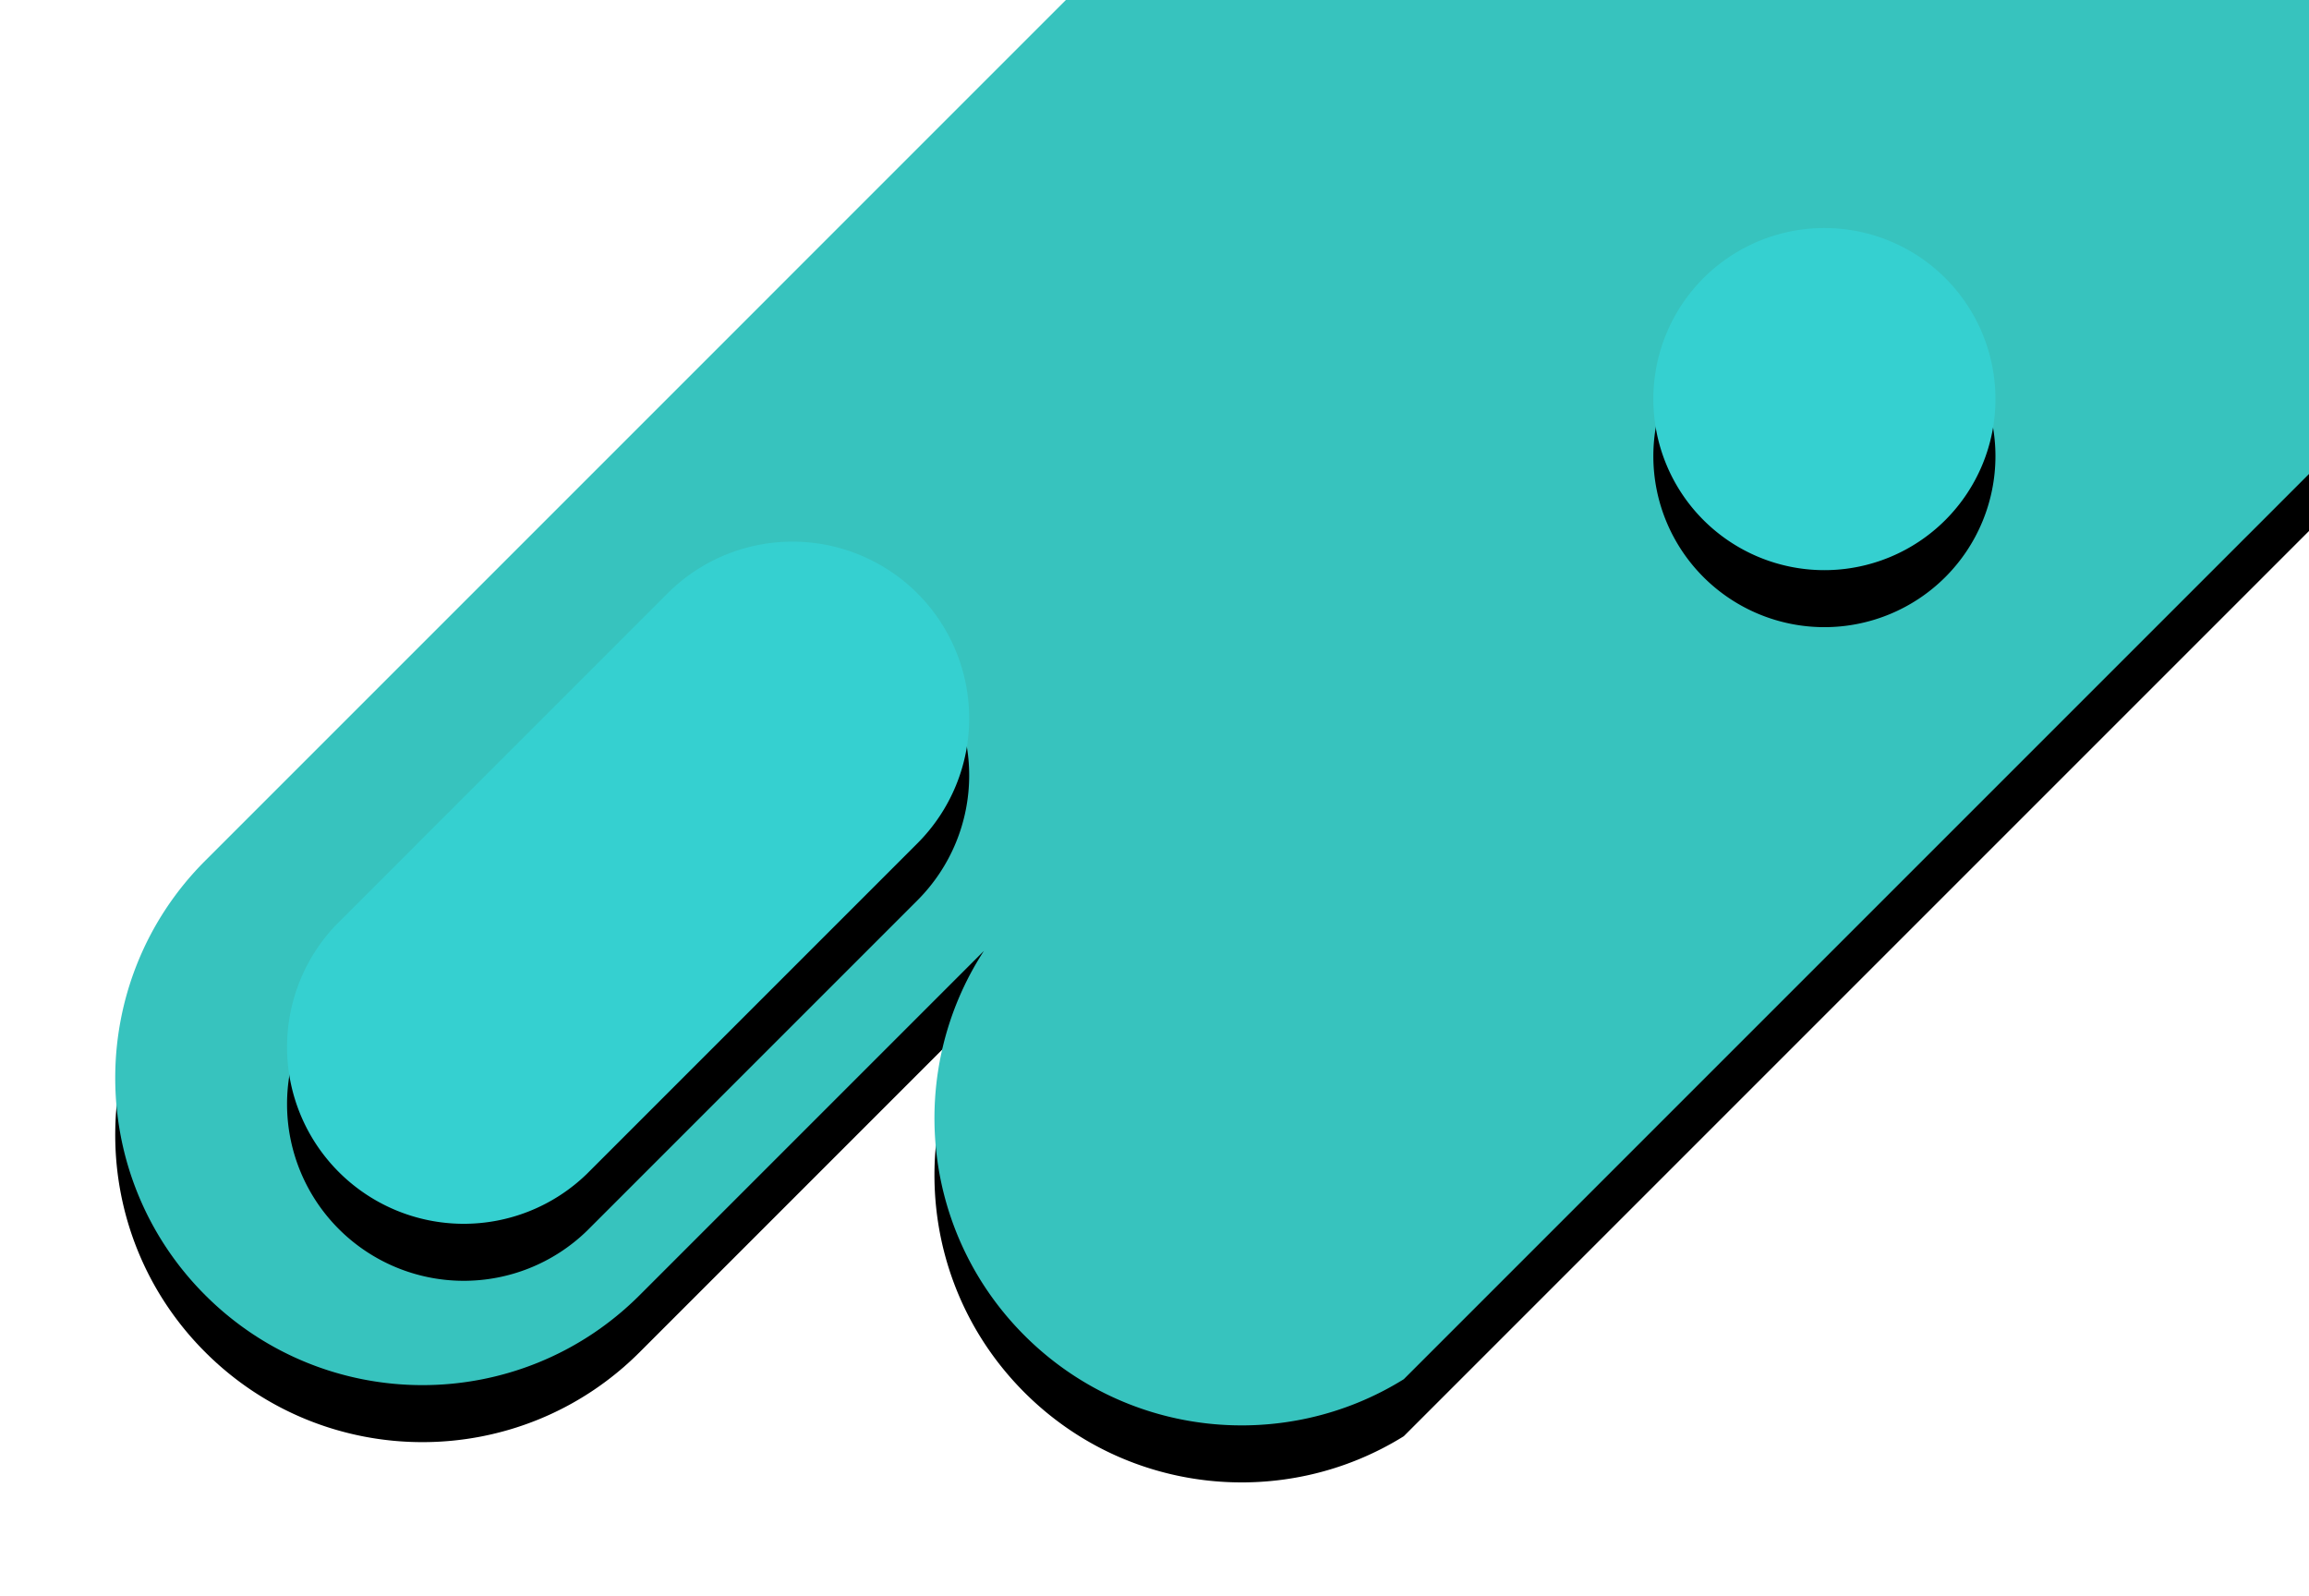 <svg xmlns="http://www.w3.org/2000/svg" xmlns:xlink="http://www.w3.org/1999/xlink" width="81" height="56"><defs><path id="b" d="M30.516 158.357L18.44 170.433c-4.209 4.209-11.032 4.209-15.241 0-4.209-4.208-4.209-11.032 0-15.24L113.802 44.589c4.209-4.208 11.032-4.208 15.241 0 3.665 3.665 4.138 9.312 1.421 13.489l12.076-12.076a10.73 10.73 0 0 1 4.385-2.662l-13.686 13.687c-4.209 4.208-4.209 11.032 0 15.24a10.765 10.765 0 0 0 9.6 2.974l42.65-42.65c4.21-4.209 11.033-4.209 15.241 0 4.209 4.208 4.209 11.032 0 15.24l-66.72 66.721c2.334-4.112 1.75-9.432-1.757-12.938-4.208-4.208-11.032-4.208-15.24 0l-71.768 71.768c-4.158 2.588-9.696 2.076-13.308-1.536-3.664-3.665-4.138-9.312-1.421-13.489zm101.917-41.686c.515-.54.963-1.12 1.344-1.73l.18-.183L244.56 4.154c4.209-4.208 11.032-4.208 15.24 0 4.21 4.209 4.21 11.032 0 15.24L149.199 129.999c-4.209 4.209-11.032 4.209-15.241 0-3.618-3.617-4.126-9.167-1.524-13.327z"/><filter id="a" width="105.3%" height="108%" x="-2.7%" y="-2.9%" filterUnits="objectBoundingBox"><feOffset dy="2" in="SourceAlpha" result="shadowOffsetOuter1"/><feGaussianBlur in="shadowOffsetOuter1" result="shadowBlurOuter1" stdDeviation="2"/><feColorMatrix in="shadowBlurOuter1" values="0 0 0 0 0 0 0 0 0 0 0 0 0 0 0 0 0 0 0.08 0"/></filter><path id="d" d="M28.184 145.816a6.2 6.2 0 0 1 0 8.767l-11.601 11.601a6.2 6.2 0 0 1-8.767-8.767l11.601-11.601a6.2 6.2 0 0 1 8.767 0z"/><filter id="c" width="158.3%" height="158.3%" x="-29.2%" y="-20.8%" filterUnits="objectBoundingBox"><feOffset dy="2" in="SourceAlpha" result="shadowOffsetOuter1"/><feGaussianBlur in="shadowOffsetOuter1" result="shadowBlurOuter1" stdDeviation="2"/><feColorMatrix in="shadowBlurOuter1" values="0 0 0 0 0.102 0 0 0 0 0.482 0 0 0 0 0.447 0 0 0 0.4 0"/></filter><path id="f" d="M64.243 134.757a6 6 0 1 1-8.486 8.486 6 6 0 0 1 8.486-8.486z"/><filter id="e" width="216.7%" height="216.7%" x="-58.3%" y="-41.7%" filterUnits="objectBoundingBox"><feOffset dy="2" in="SourceAlpha" result="shadowOffsetOuter1"/><feGaussianBlur in="shadowOffsetOuter1" result="shadowBlurOuter1" stdDeviation="2"/><feColorMatrix in="shadowBlurOuter1" values="0 0 0 0 0.102 0 0 0 0 0.482 0 0 0 0 0.447 0 0 0 0.4 0"/></filter></defs><g fill="none" fill-rule="evenodd"><g transform="translate(4 -125)"><use fill="#000" filter="url(#a)" xlink:href="#b"/><use fill="#37C3BE" xlink:href="#b"/></g><g transform="translate(4 -125)"><use fill="#000" filter="url(#c)" xlink:href="#d"/><use fill="#35D0D0" xlink:href="#d"/></g><g transform="translate(4 -125)"><use fill="#000" filter="url(#e)" xlink:href="#f"/><use fill="#35D0D0" xlink:href="#f"/></g></g></svg>